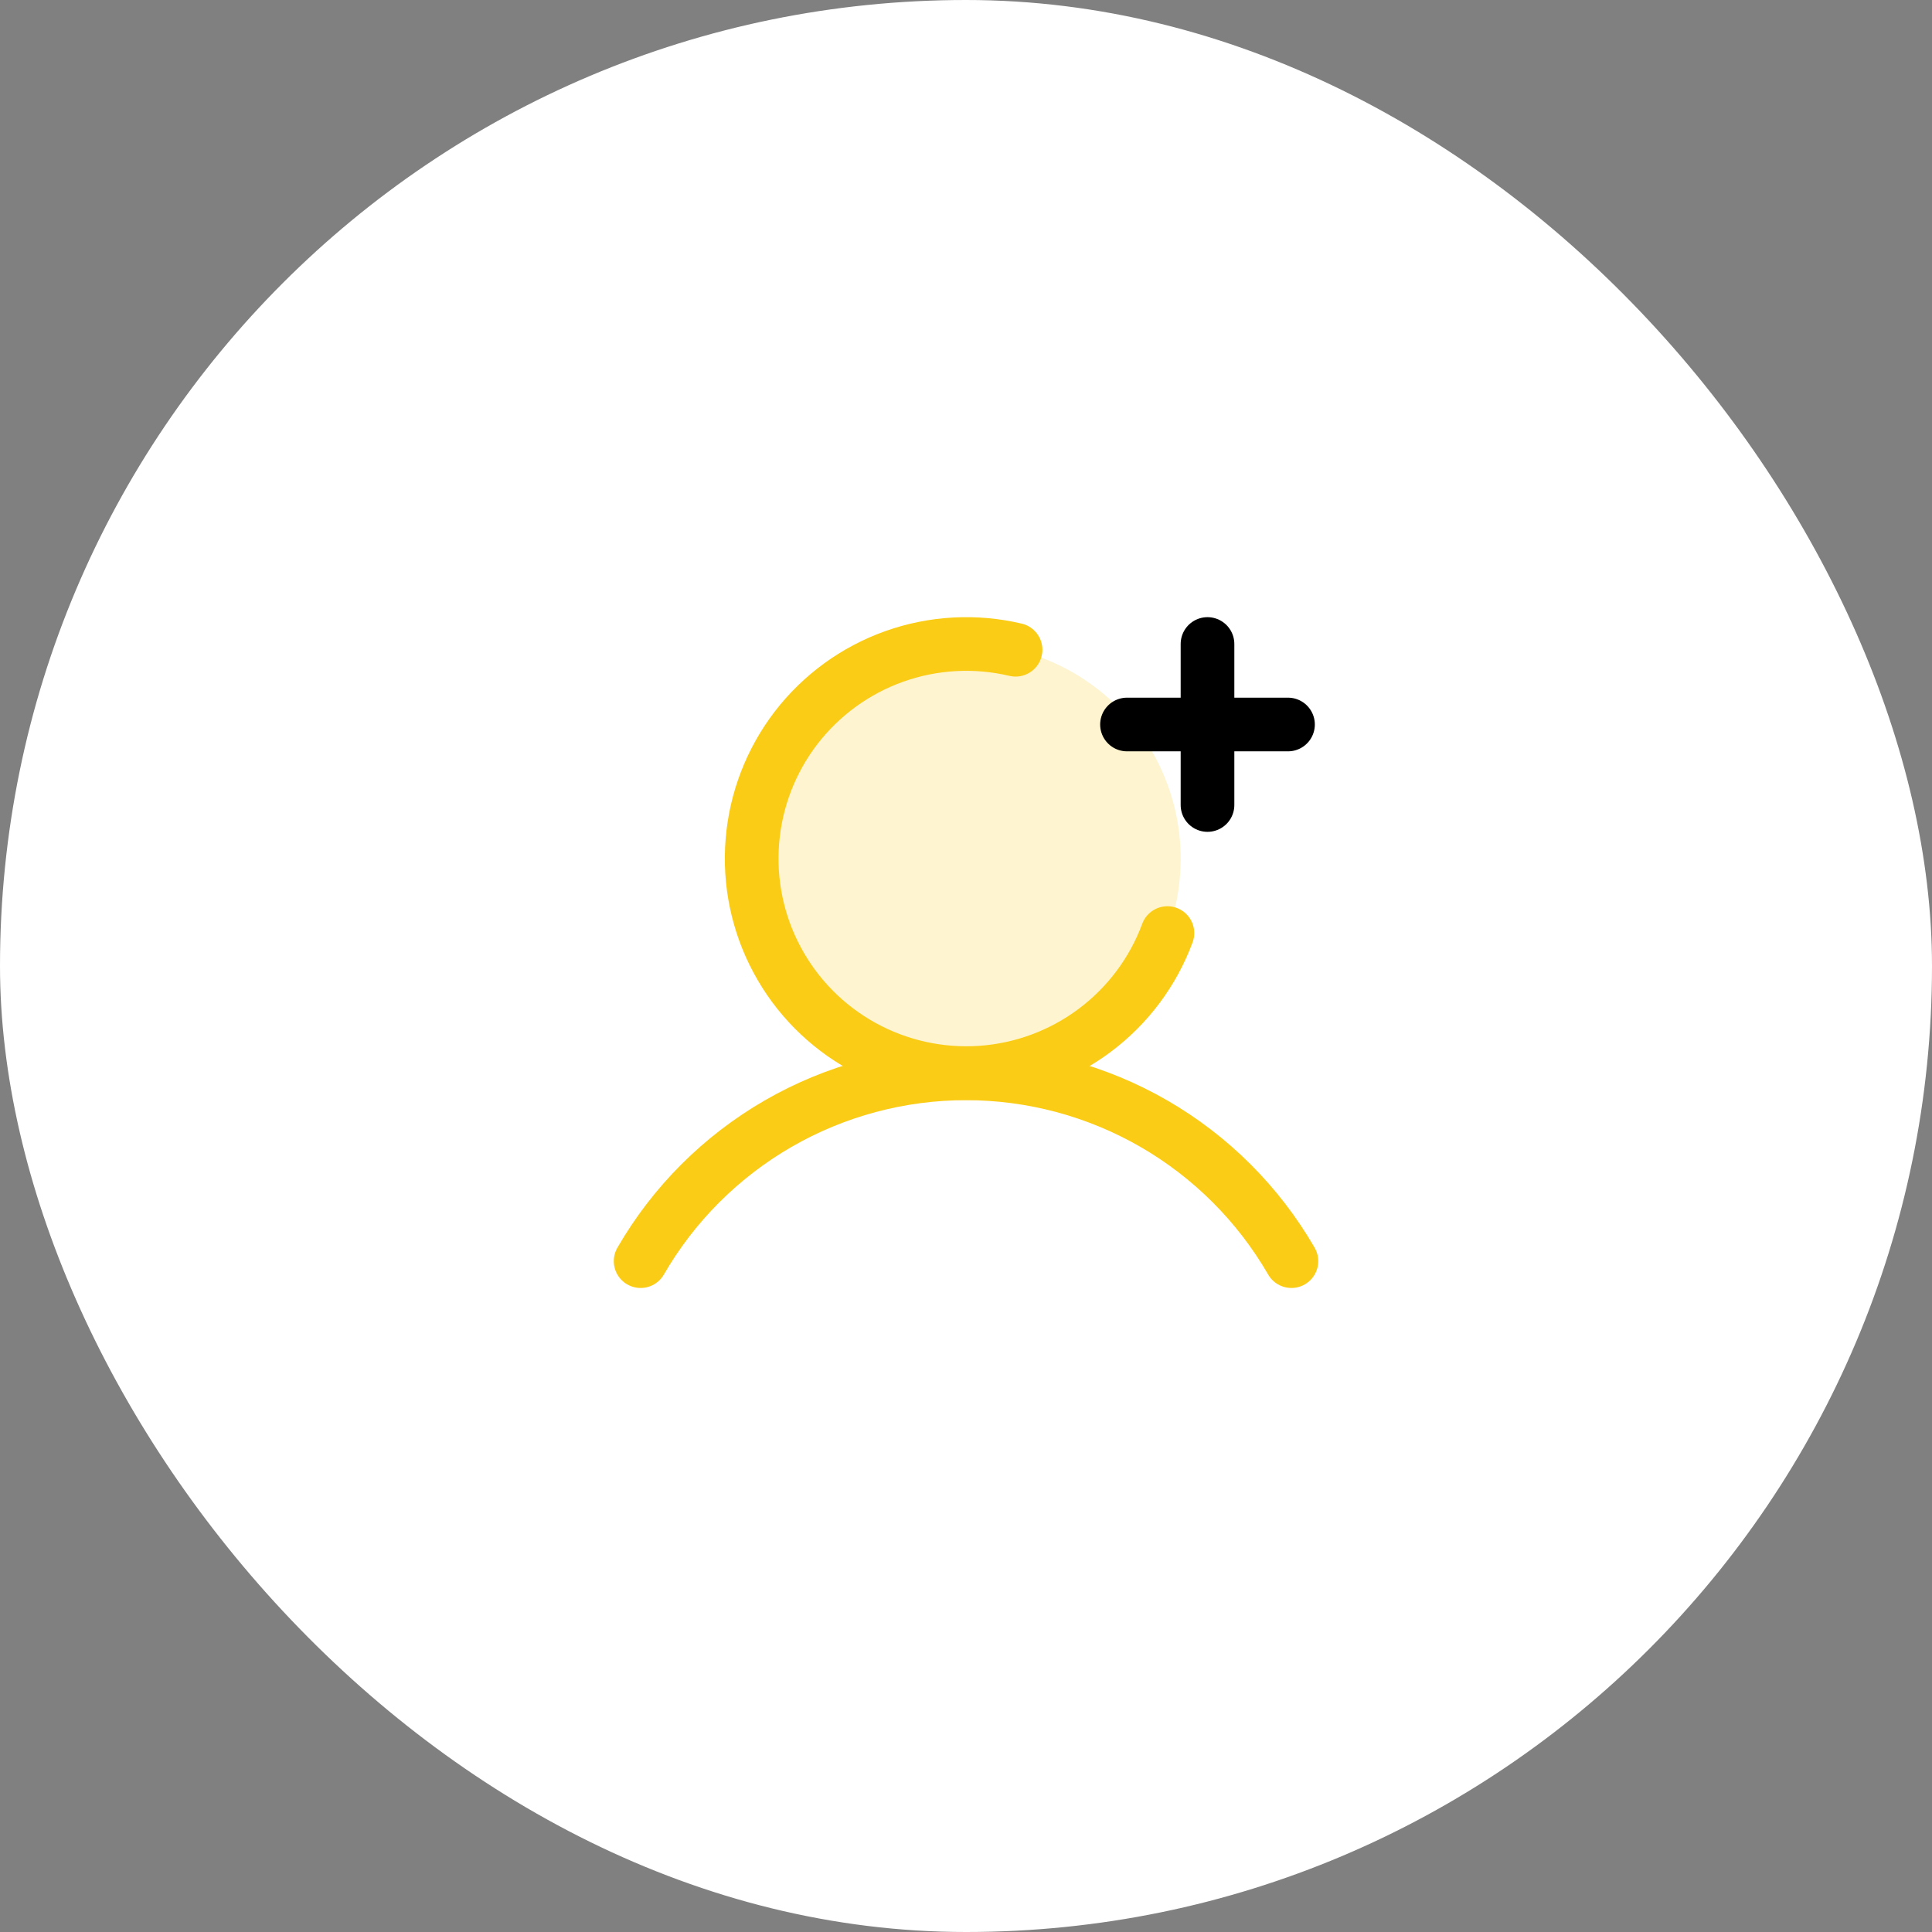 <svg width="72" height="72" viewBox="0 0 72 72" fill="none" xmlns="http://www.w3.org/2000/svg">
<rect x="0" y="0" width="72" height="72" fill="#808080" stroke="none"/>
<rect width="72" height="72" rx="36" fill="white"/>
<g clip-path="url(#clip0_1647_31986)">
<path opacity="0.2" d="M36 40C40.418 40 44 36.418 44 32C44 27.582 40.418 24 36 24C31.582 24 28 27.582 28 32C28 36.418 31.582 40 36 40Z" fill="#facc15"/>
<path d="M42 27H48" stroke="facc15" stroke-width="2" stroke-linecap="round" stroke-linejoin="round"/>
<path d="M45 24V30" stroke="facc15" stroke-width="2" stroke-linecap="round" stroke-linejoin="round"/>
<path d="M23.874 46.999C25.103 44.871 26.871 43.104 29 41.875C31.128 40.647 33.542 40 36 40C38.458 40 40.872 40.647 43.001 41.875C45.129 43.104 46.897 44.871 48.127 46.999" stroke="#facc15" stroke-width="2" stroke-linecap="round" stroke-linejoin="round"/>
<path d="M43.506 34.773C42.972 36.217 42.031 37.475 40.798 38.398C39.566 39.32 38.093 39.867 36.557 39.973C35.021 40.078 33.487 39.738 32.139 38.993C30.792 38.248 29.688 37.13 28.961 35.773C28.233 34.416 27.913 32.878 28.039 31.343C28.165 29.809 28.731 28.343 29.669 27.122C30.608 25.902 31.879 24.978 33.329 24.462C34.78 23.946 36.349 23.86 37.847 24.214" stroke="#facc15" stroke-width="2" stroke-linecap="round" stroke-linejoin="round"/>
</g>
<defs>
<clipPath id="clip0_1647_31986">
<rect width="32" height="32" fill="white" transform="translate(20 20)"/>
</clipPath>
</defs>
</svg>
